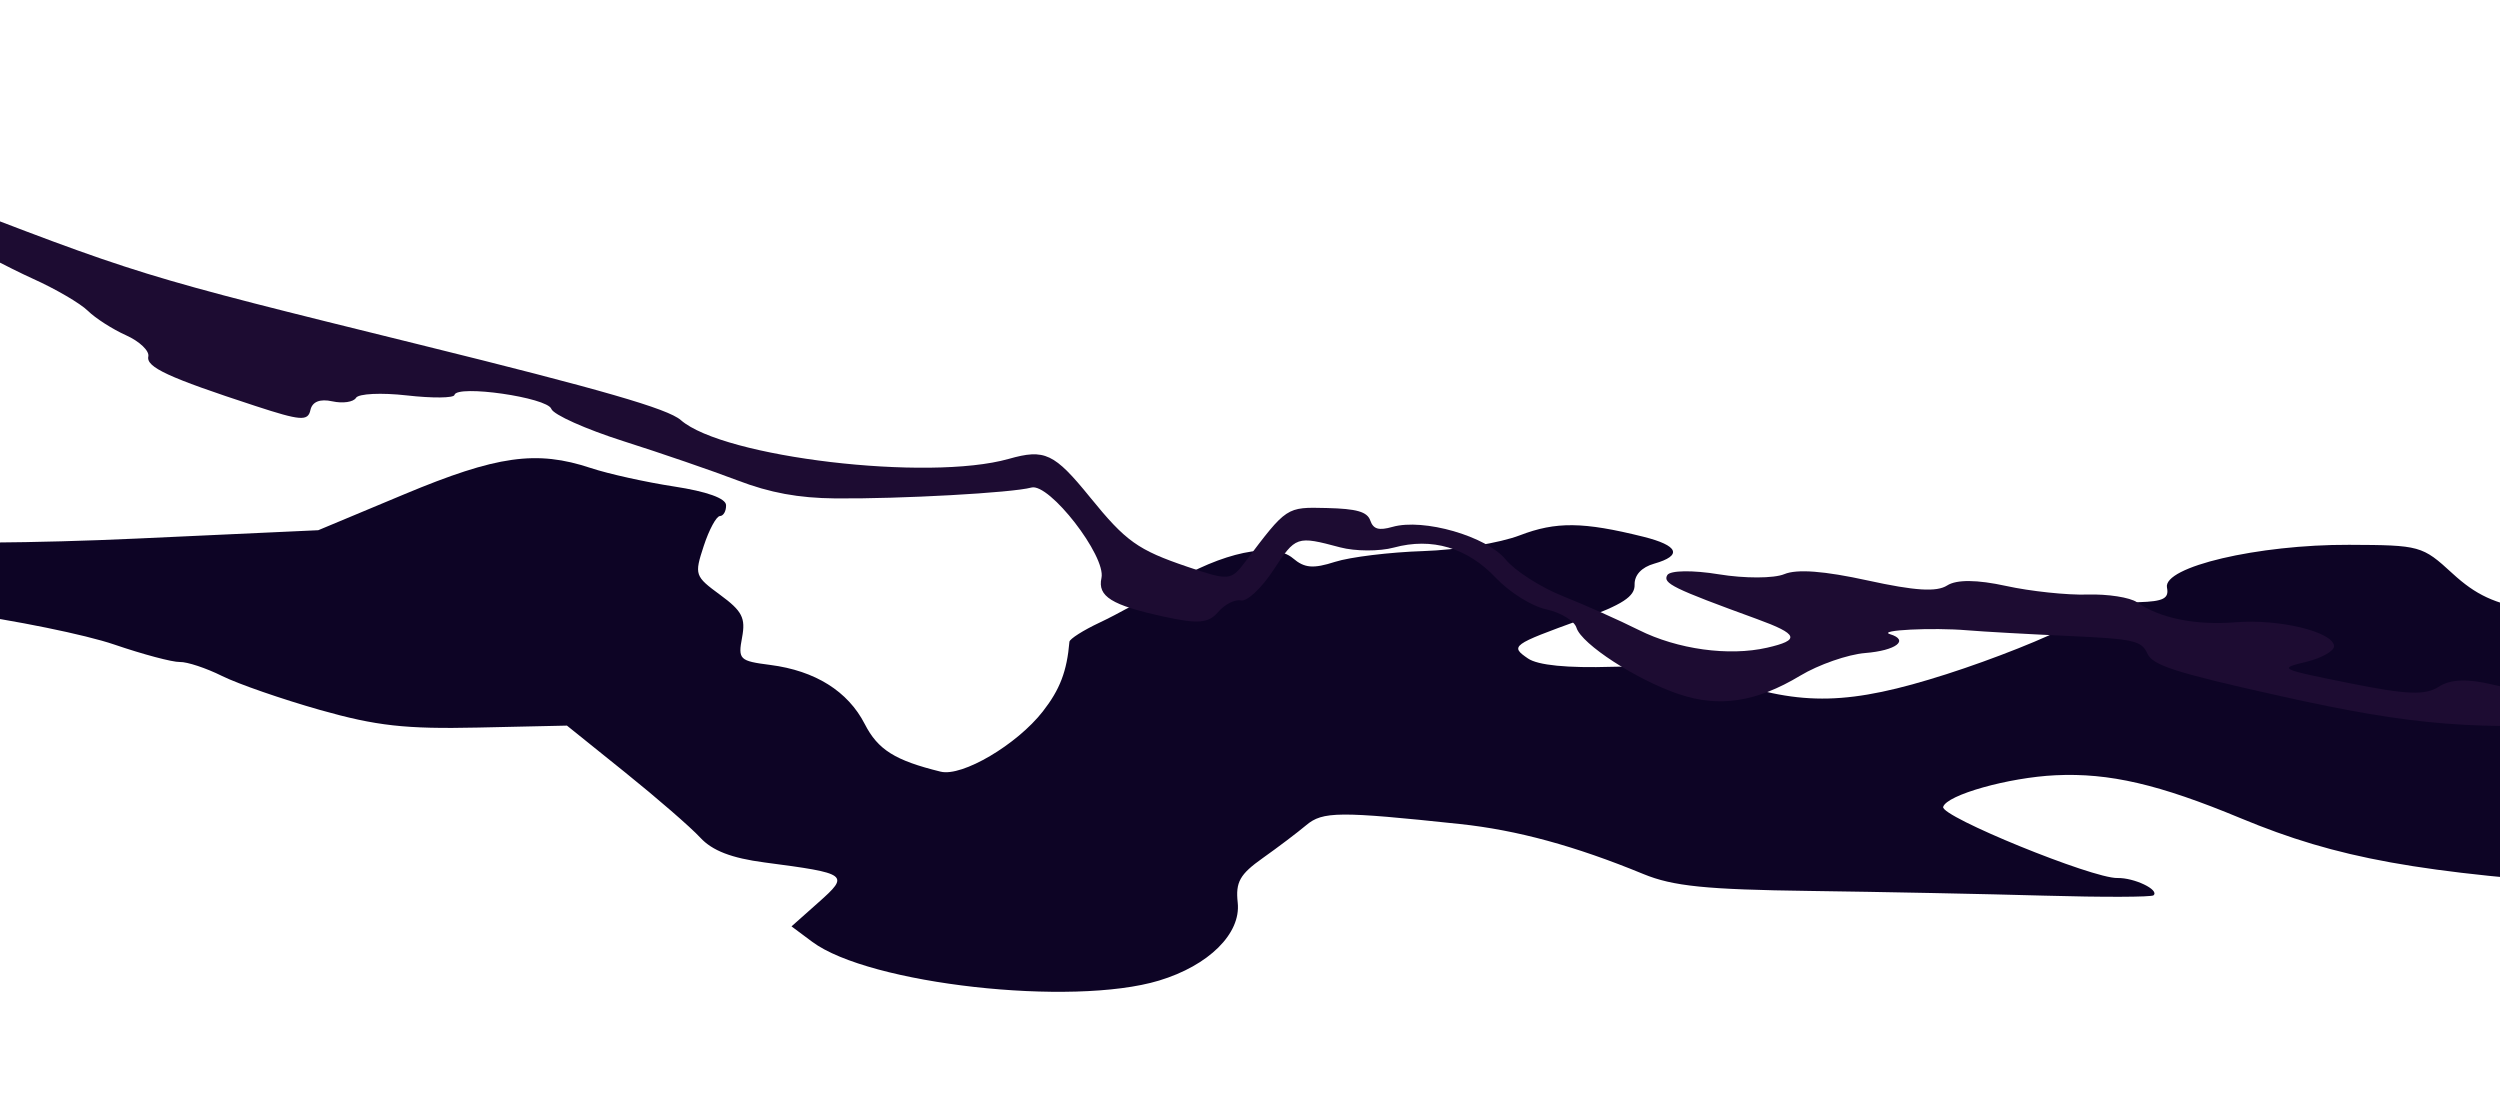 <svg width="375" height="164" viewBox="0 0 375 164" fill="none" xmlns="http://www.w3.org/2000/svg">
<path fill-rule="evenodd" clip-rule="evenodd" d="M88.619 70.204C91.262 71.082 96.897 72.331 101.143 72.979C106.029 73.727 108.878 74.75 108.909 75.769C108.936 76.654 108.522 77.391 107.99 77.407C107.456 77.424 106.364 79.442 105.561 81.894C104.141 86.233 104.205 86.425 108.034 89.239C111.334 91.661 111.862 92.69 111.312 95.619C110.69 98.926 110.916 99.146 115.529 99.739C122.273 100.607 127.189 103.68 129.713 108.605C131.691 112.466 134.241 114.065 141.104 115.75C144.329 116.541 152.528 111.706 156.424 106.716C158.993 103.425 160.038 100.688 160.414 96.266C160.451 95.836 162.498 94.537 164.966 93.378C167.433 92.22 172.16 89.626 175.469 87.612C183.339 82.827 190.986 81.226 193.948 83.746C195.679 85.22 196.973 85.329 200.251 84.279C202.519 83.553 208.471 82.826 213.475 82.663C218.575 82.498 224.95 81.457 227.974 80.298C233.398 78.218 237.475 78.263 246.487 80.506C251.799 81.828 252.41 83.334 248.127 84.549C246.24 85.084 245.146 86.259 245.19 87.705C245.244 89.474 243.384 90.688 237.158 92.943C226.734 96.721 226.478 96.909 229.193 98.77C230.687 99.793 235.067 100.225 241.854 100.019C249.333 99.791 254.053 100.332 258.755 101.957C270.294 105.944 277.474 105.765 291.956 101.131C299.005 98.876 307.355 95.552 310.511 93.747C313.769 91.883 318.237 90.404 320.856 90.325C324.518 90.213 325.379 89.764 325.047 88.143C324.407 85.029 338.698 81.67 352.363 81.723C363.021 81.766 363.338 81.853 367.867 86.013C371.394 89.254 374.175 90.545 379.604 91.465C386.267 92.594 386.725 92.888 386.823 96.106C386.912 98.999 388.145 100.262 394.629 104.101C400.622 107.648 404.251 108.866 410.984 109.591C420.506 110.615 432.213 108.995 438.922 105.725C441.099 104.663 447.508 103.309 453.163 102.716C458.818 102.124 465.967 101.25 469.049 100.776C474.128 99.995 475.034 100.256 478.719 103.569C483.151 107.554 488.114 108.086 497.544 105.587C504.955 103.623 533.011 101.653 530.845 103.25C529.866 103.97 527.726 104.609 526.089 104.67C522.588 104.799 496.73 113.6 492.406 116.135C477.695 124.759 463.359 128.945 449.792 128.58C443.77 128.418 438.208 127.512 435.372 126.227C430.824 124.168 430.609 124.184 420.841 127.28C415.39 129.008 409.534 131.171 407.829 132.085C405.43 133.371 402.004 133.567 392.686 132.95C362.753 130.969 350.661 128.785 336.078 122.724C323.837 117.635 316.386 115.908 308.325 116.288C301.281 116.622 291.999 119.236 291.475 121.035C291.055 122.473 313.875 131.787 317.612 131.702C320.128 131.646 323.945 133.473 323.03 134.297C322.724 134.573 315.368 134.594 306.684 134.347C298 134.101 282.153 133.782 271.47 133.641C255.904 133.436 250.947 132.932 246.515 131.108C236.264 126.888 227.55 124.512 218.981 123.602C200.844 121.677 198.405 121.695 195.93 123.779C194.628 124.874 191.692 127.096 189.406 128.714C185.973 131.145 185.319 132.309 185.657 135.398C186.163 140.032 181.319 144.829 173.858 147.085C160.796 151.033 130.376 147.633 121.831 141.269L118.727 138.956L122.784 135.351C127.471 131.186 127.247 131.019 114.673 129.366C109.719 128.714 106.845 127.604 105.037 125.642C103.619 124.105 98.54 119.696 93.75 115.845L85.042 108.841L71.702 109.134C60.815 109.373 56.458 108.887 48.009 106.495C42.316 104.881 35.701 102.588 33.31 101.399C30.919 100.21 28.064 99.264 26.967 99.298C25.869 99.331 21.443 98.152 17.131 96.678C12.819 95.203 2.176 93.032 -6.521 91.852C-26.612 89.126 -33.566 87.4 -45.01 82.302C-56.273 77.283 -55.557 77.761 -54.105 76.217C-53.282 75.342 -51.084 75.493 -47.172 76.689C-44.021 77.652 -37.21 78.797 -32.037 79.231C-26.862 79.667 -19.066 80.477 -14.711 81.032C-10.305 81.594 5.306 81.485 20.474 80.787L47.741 79.532L60.639 74.142C74.531 68.335 80.473 67.499 88.619 70.204Z" fill="#0D0425"/>
<path fill-rule="evenodd" clip-rule="evenodd" d="M458.026 116.146C460.846 117.306 464.846 119.45 466.917 120.908C471.506 124.141 488.739 130.632 495.814 131.792C498.654 132.258 502.282 133.065 503.875 133.587C506.639 134.492 506.6 134.541 503.019 134.661C500.955 134.73 496.218 134.185 492.492 133.449C488.767 132.714 485.272 132.573 484.726 133.136C483.033 134.885 475.686 132.525 470.451 128.552C467.702 126.465 463.329 124.249 460.733 123.628C457.429 122.837 455.359 121.476 453.83 119.09C451.975 116.194 450.886 115.637 446.601 115.391C443.826 115.233 440.541 115.684 439.3 116.395C436.382 118.064 431.618 117.122 416.574 111.901C404.588 107.74 404.035 107.659 392.518 108.348C371.333 109.617 362.219 108.905 342.014 104.399C326.297 100.896 322.906 99.81 322.102 98.029C321.227 96.092 320.078 95.836 310.262 95.395C304.282 95.127 297.47 94.745 295.124 94.546C289.865 94.1 281.521 94.519 283.51 95.129C286.444 96.028 284.398 97.58 279.786 97.953C277.179 98.163 272.793 99.691 270.04 101.347C263.421 105.328 257.86 106.169 251.792 104.111C245.459 101.961 237.222 96.613 236.472 94.164C236.154 93.123 234.129 91.886 231.972 91.413C229.741 90.924 226.446 88.863 224.333 86.635C220.081 82.151 214.782 80.588 209.083 82.134C206.919 82.722 203.29 82.706 201.019 82.102C194.478 80.36 194.365 80.398 190.993 85.539C189.231 88.226 187.053 90.263 186.151 90.066C185.25 89.868 183.71 90.648 182.726 91.799C181.279 93.493 179.726 93.625 174.561 92.493C166.722 90.775 164.612 89.465 165.219 86.694C165.937 83.415 157.387 72.391 154.702 73.133C151.841 73.924 135.036 74.853 125.28 74.761C119.785 74.709 115.505 73.922 110.658 72.07C106.889 70.629 99.182 67.98 93.53 66.181C87.879 64.383 83.005 62.201 82.7 61.333C82.098 59.618 68.514 57.666 68.168 59.245C68.065 59.715 64.855 59.746 61.033 59.313C57.212 58.879 53.777 59.043 53.4 59.677C53.023 60.309 51.425 60.545 49.85 60.2C47.988 59.792 46.838 60.252 46.561 61.514C46.192 63.2 45.108 63.119 38.315 60.897C25.241 56.623 21.895 55.077 22.247 53.471C22.431 52.629 20.928 51.198 18.908 50.292C16.886 49.387 14.31 47.735 13.18 46.622C12.052 45.509 8.336 43.34 4.923 41.803C1.511 40.264 -4.999 36.846 -9.543 34.206C-14.086 31.566 -21.669 27.917 -26.392 26.098C-36.489 22.207 -65.901 7.591 -67.19 5.822C-68.727 3.713 -66.774 3.595 -63.416 5.593C-54.228 11.06 -34.389 19.922 -11.677 28.706C21.322 41.468 20.39 41.181 62.994 51.708C90.262 58.447 100.174 61.31 102.116 63.01C108.519 68.615 139.252 72.252 151.313 68.833C156.719 67.299 158.134 67.969 163.521 74.607C168.884 81.217 170.668 82.488 178.112 85.017C184.324 87.126 184.651 87.1 186.772 84.291C193.04 75.987 192.933 76.058 199.006 76.203C203.508 76.311 205.08 76.76 205.541 78.073C206.002 79.386 206.807 79.617 208.878 79.031C213.535 77.713 222.974 80.434 225.844 83.92C227.247 85.626 231.11 88.102 234.43 89.421C237.748 90.741 242.877 93.028 245.828 94.504C251.615 97.401 259.318 98.465 265.05 97.159C270.093 96.01 269.781 95.129 263.521 92.846C250.911 88.248 249.37 87.492 250.097 86.262C250.517 85.553 253.922 85.502 257.834 86.147C261.676 86.781 266.09 86.77 267.64 86.122C269.544 85.329 273.622 85.639 280.184 87.076C287.247 88.624 290.5 88.828 292.074 87.819C293.486 86.914 296.562 86.94 300.91 87.892C304.577 88.696 310.068 89.277 313.111 89.183C316.153 89.088 319.499 89.609 320.547 90.34C323.993 92.744 329.337 93.826 335.371 93.34C341.858 92.818 349.892 94.75 350.108 96.883C350.183 97.623 348.314 98.697 345.956 99.27C341.721 100.298 341.802 100.338 352.456 102.482C361.035 104.211 363.769 104.318 365.809 103.013C367.578 101.88 370.073 101.777 373.863 102.682C379.941 104.134 390.156 104.976 405.153 105.263C415.752 105.465 448.399 112.185 458.026 116.146Z" fill="#1D0C32"/>
</svg>
